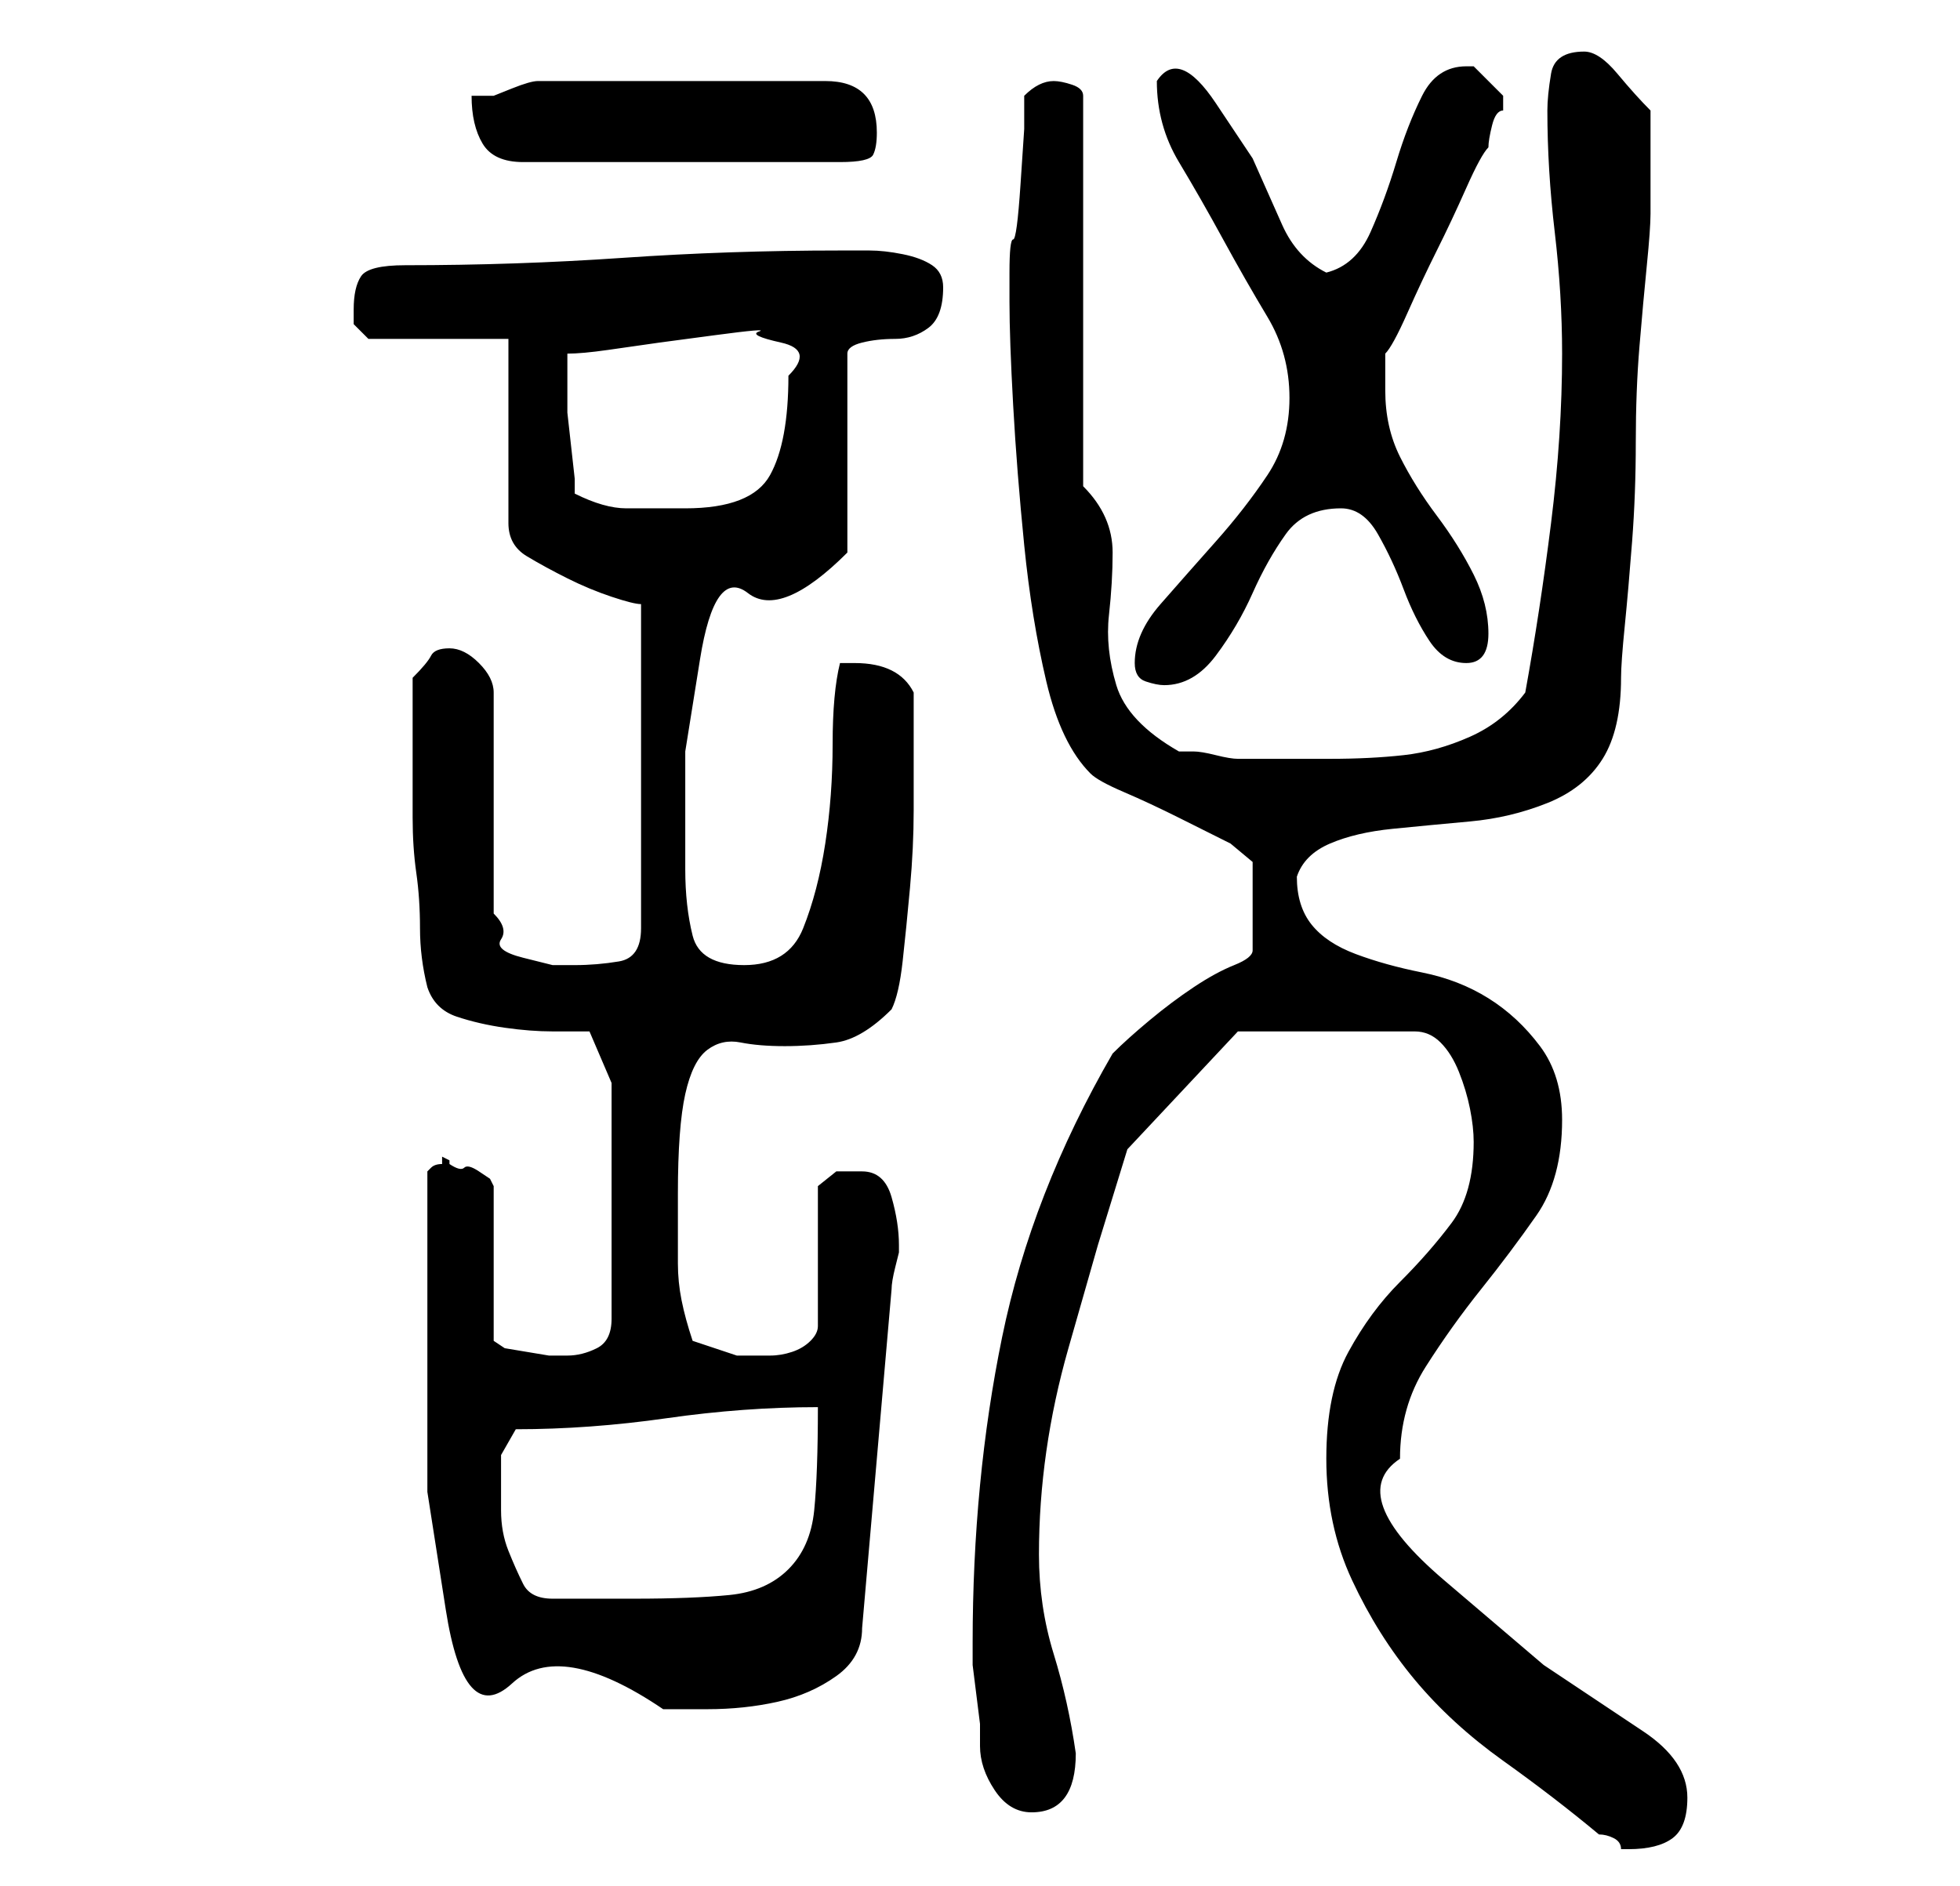 <?xml version="1.0" standalone="no"?>
<!DOCTYPE svg PUBLIC "-//W3C//DTD SVG 1.1//EN" "http://www.w3.org/Graphics/SVG/1.1/DTD/svg11.dtd" >
<svg xmlns="http://www.w3.org/2000/svg" xmlns:xlink="http://www.w3.org/1999/xlink" version="1.1" viewBox="-10 0 266 256">
   <path fill="currentColor"
d="M170 198q0 9 3.5 16.5t8.5 13.5t12 11t13 10q1 0 2 0.5t1 1.5h1q4 0 6 -1.5t2 -5.5q0 -5 -6 -9l-13.5 -9t-13.5 -11.5t-6 -16.5q0 -7 3.5 -12.5t7.5 -10.5t7.5 -10t3.5 -13q0 -6 -3 -10t-7 -6.5t-9 -3.5t-9 -2.5t-6 -4t-2 -6.5q1 -3 4.5 -4.5t8.5 -2t10.5 -1t10.5 -2.5
t7.5 -6t2.5 -11q0 -2 0.5 -7t1 -11.5t0.5 -13.5t0.5 -13t1 -11t0.5 -7v-3.5v-3.5v-4v-3q-2 -2 -4.5 -5t-4.5 -3q-4 0 -4.5 3t-0.5 5q0 8 1 16.5t1 16.5q0 11 -1.5 23t-3.5 23q-3 4 -7.5 6t-9 2.5t-10 0.5h-9.5h-3q-1 0 -3 -0.5t-3 -0.5h-2q-7 -4 -8.5 -9t-1 -9.5t0.5 -8.5
q0 -5 -4 -9v-53q0 -1 -1.5 -1.5t-2.5 -0.5t-2 0.5t-2 1.5v4.5t-0.5 7.5t-1 7.5t-0.5 4.5v4q0 5 0.5 14t1.5 19t3 18.5t6 12.5q1 1 4.5 2.5t7.5 3.5l7 3.5t3 2.5v12q0 1 -2.5 2t-5.5 3t-6 4.5t-5 4.5q-11 19 -15 38.5t-4 41.5v3t0.5 4t0.5 4v3q0 3 2 6t5 3t4.5 -2t1.5 -6
q-1 -7 -3 -13.5t-2 -13.5t1 -14t3 -14l4 -14t4 -13l15 -16h24q2 0 3.5 1.5t2.5 4t1.5 5t0.5 4.5q0 7 -3 11t-7 8t-7 9.5t-3 14.5zM48 181v21.5t2.5 16t9 10t20.5 3.5h6q5 0 9.5 -1t8 -3.5t3.5 -6.5l4 -46q0 -1 0.5 -3l0.5 -2v-1q0 -3 -1 -6.5t-4 -3.5h-3.5t-2.5 2v19
q0 1 -1 2t-2.5 1.5t-3 0.5h-2.5h-0.5h-1.5l-3 -1l-3 -1q-1 -3 -1.5 -5.5t-0.5 -5v-5v-4.5q0 -9 1 -13.5t3 -6t4.5 -1t6 0.5t7 -0.5t7.5 -4.5q1 -2 1.5 -6.5t1 -10t0.5 -10.5v-8v-8q-1 -2 -3 -3t-5 -1h-2q-1 4 -1 11t-1 13.5t-3 11.5t-8 5t-7 -4t-1 -9v-16t2 -12.5t6.5 -9
t13.5 -5.5v-27q0 -1 2 -1.5t4.5 -0.5t4.5 -1.5t2 -5.5q0 -2 -1.5 -3t-4 -1.5t-4.5 -0.5h-4q-15 0 -29.5 1t-29.5 1q-5 0 -6 1.5t-1 4.5v2t2 2h19v25q0 3 2.5 4.5t5.5 3t6 2.5t4 1v44q0 4 -3 4.5t-6 0.5h-3t-4 -1t-3 -2.5t-1 -3.5v-30q0 -2 -2 -4t-4 -2t-2.5 1t-2.5 3v12v7
q0 4 0.5 7.5t0.5 7.5t1 8q1 3 4 4t6.5 1.5t6.5 0.5h5l3 7v32q0 3 -2 4t-4 1h-2.5t-3 -0.5t-3 -0.5t-1.5 -1v-21l-0.5 -1t-1.5 -1t-2 -0.5t-2 -0.5v-0.5t-1 -0.5v0.5v0.5q-1 0 -1.5 0.5l-0.5 0.5v22zM58 200v-2.5t2 -3.5q10 0 20.5 -1.5t20.5 -1.5q0 9 -0.5 14t-3.5 8t-8 3.5
t-13 0.5h-11q-3 0 -4 -2t-2 -4.5t-1 -5.5v-5zM144 90q0 2 1.5 2.5t2.5 0.5q4 0 7 -4t5 -8.5t4.5 -8t7.5 -3.5q3 0 5 3.5t3.5 7.5t3.5 7t5 3t3 -4t-2 -8t-5 -8t-5 -8t-2 -9v-2v-3q1 -1 3 -5.5t4 -8.5t4 -8.5t3 -5.5q0 -1 0.5 -3t1.5 -2v-1v-1l-2 -2l-2 -2h-1q-4 0 -6 4
t-3.5 9t-3.5 9.5t-6 5.5q-4 -2 -6 -6.5l-4 -9t-5 -7.5t-8 -3q0 6 3 11t6 10.5t6 10.5t3 11t-3 10.5t-7 9t-7.5 8.5t-3.5 8zM68 67v-2t-0.5 -4.5t-0.5 -4.5v-3v-2v-3q2 0 5.5 -0.5l7 -1t7.5 -1t6 -0.5t3 1.5t1 4.5q0 9 -2.5 13.5t-11.5 4.5h-8q-3 0 -7 -2zM54 13q0 4 1.5 6.5
t5.5 2.5h43q4 0 4.5 -1t0.5 -3q0 -7 -7 -7h-39q-1 0 -3.5 1l-2.5 1h-2h-1z" />
</svg>
